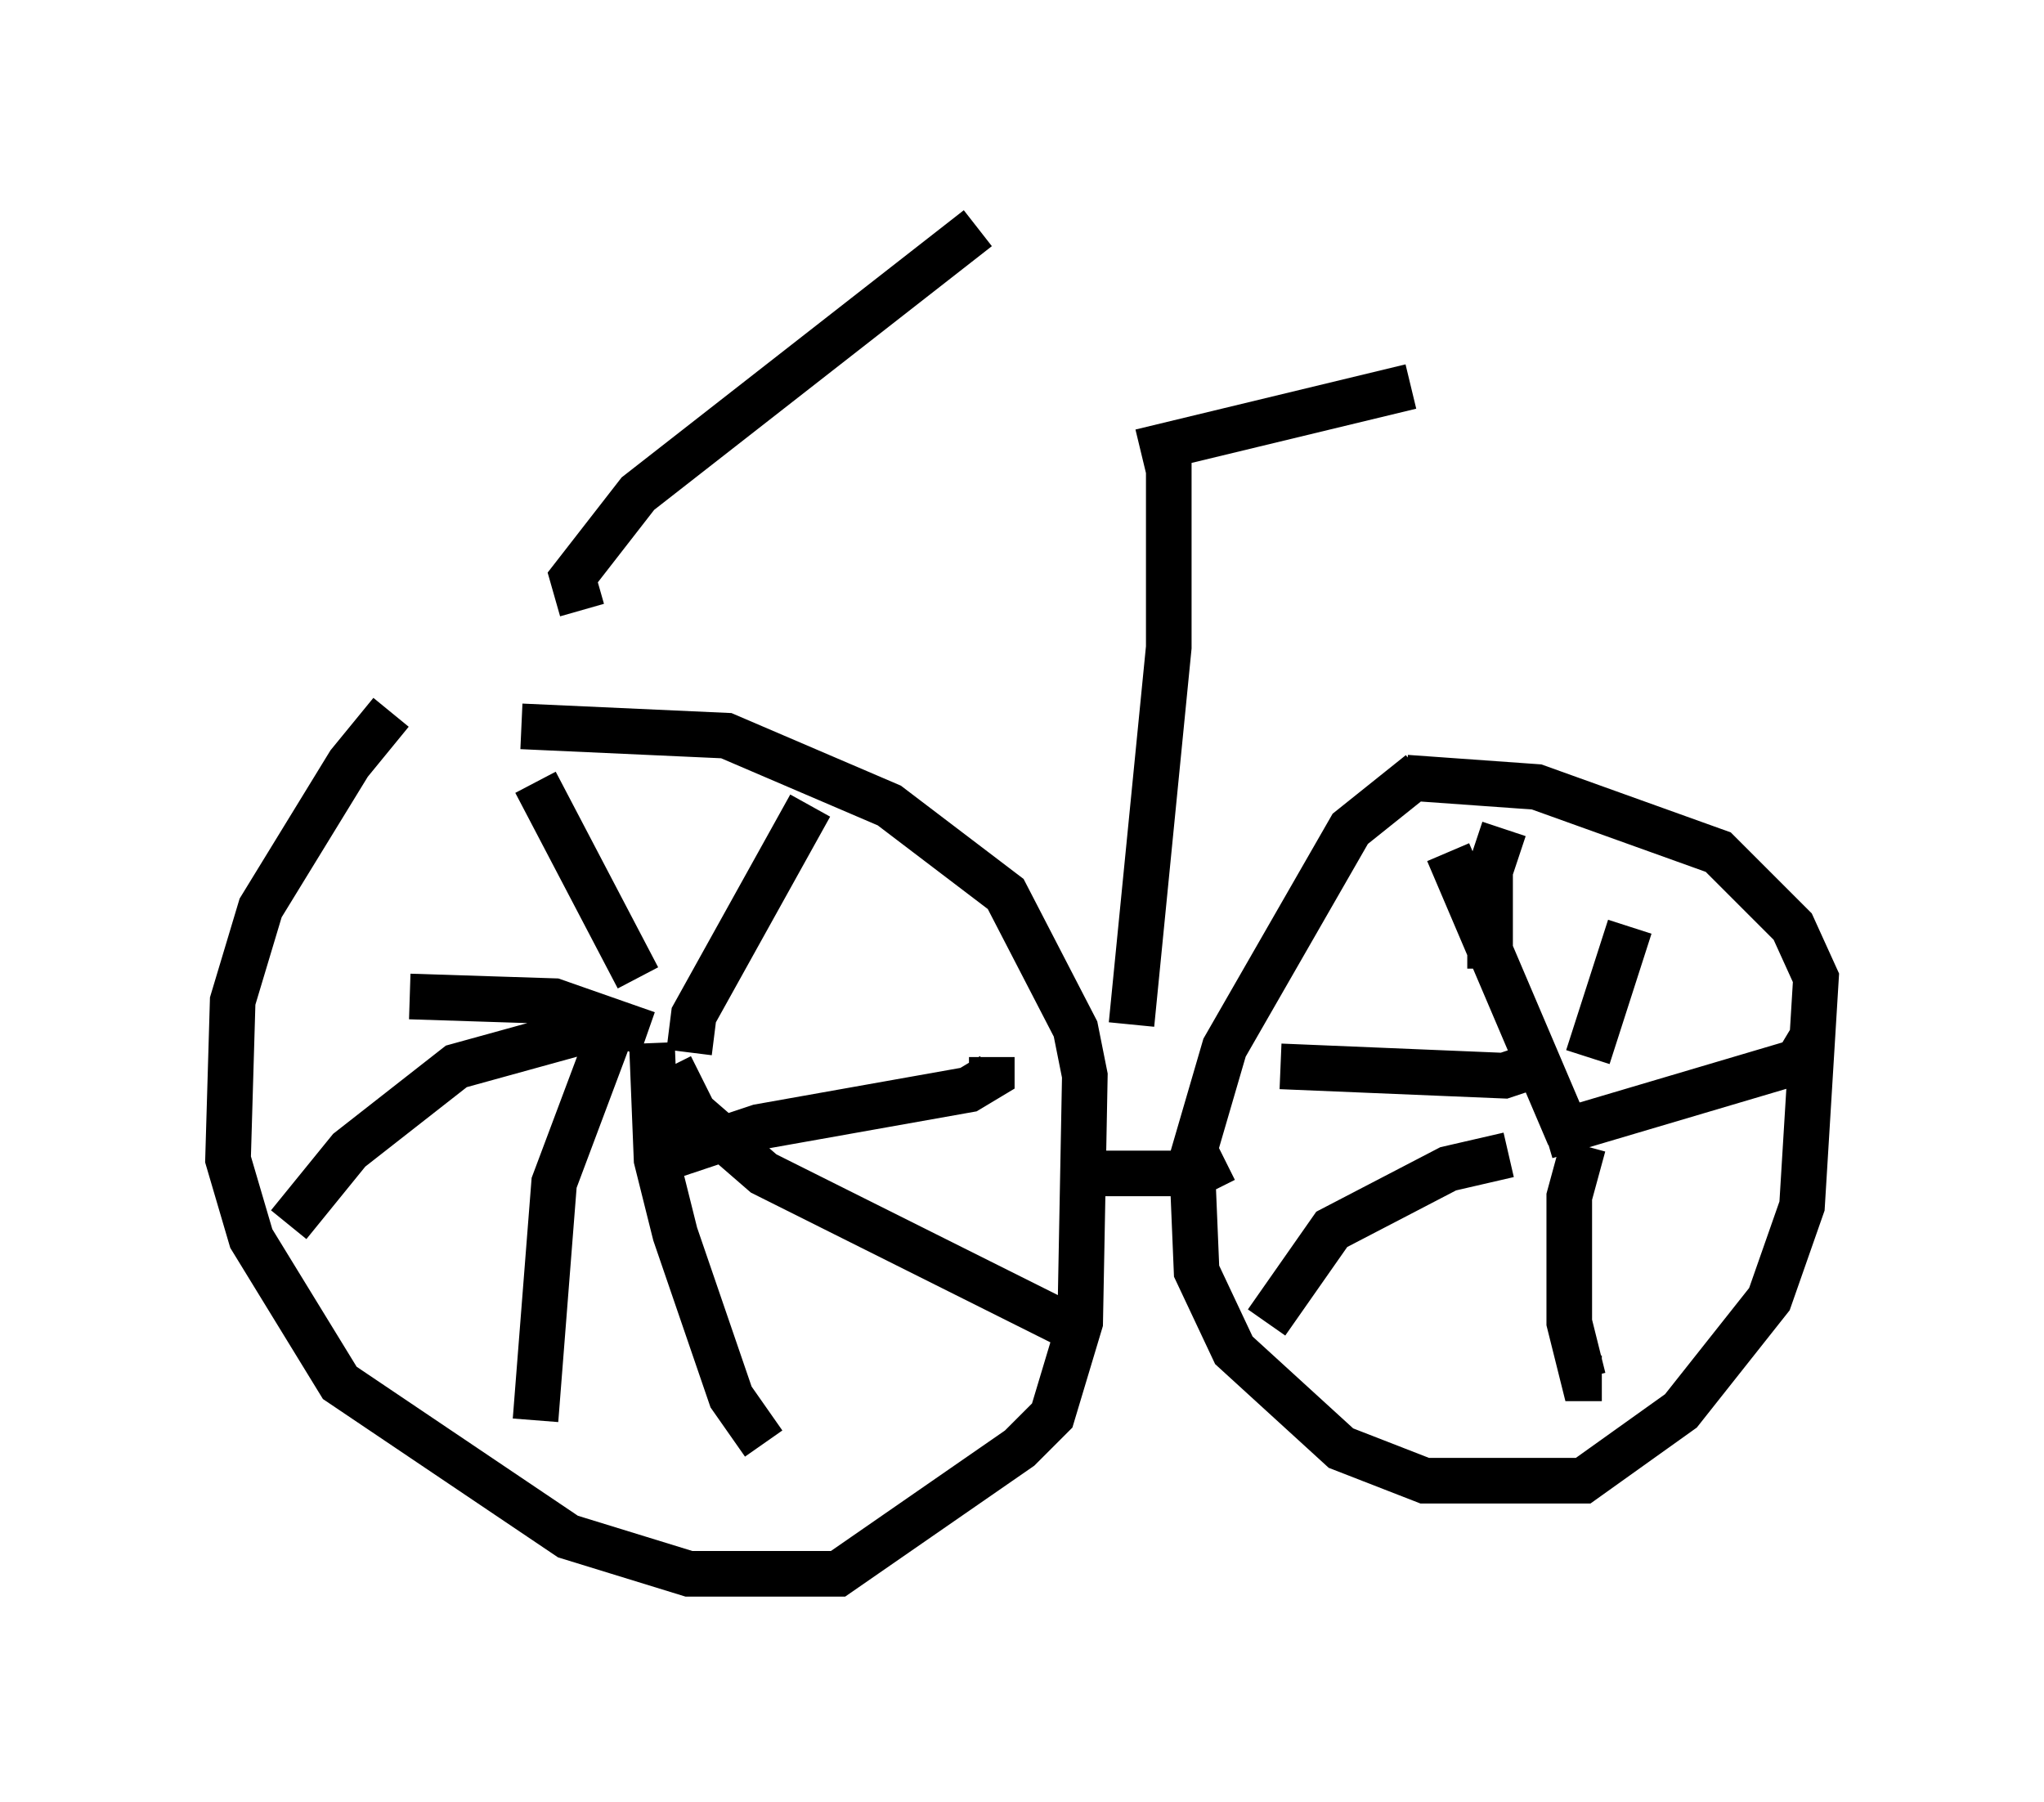 <?xml version="1.0" encoding="utf-8" ?>
<svg baseProfile="full" height="39.502" version="1.1" width="44.811" xmlns="http://www.w3.org/2000/svg" xmlns:ev="http://www.w3.org/2001/xml-events" xmlns:xlink="http://www.w3.org/1999/xlink"><defs /><rect fill="white" height="39.502" width="44.811" x="0" y="0" /><path d="M9.594, 15.106 m-1.021, 0.51 l-0.919, 1.123 -1.94, 3.165 l-0.613, 2.042 -0.102, 3.471 l0.51, 1.735 1.94, 3.165 l5.002, 3.369 2.654, 0.817 l3.267, 0.0 3.981, -2.756 l0.715, -0.715 0.613, -2.042 l0.102, -5.41 -0.204, -1.021 l-1.531, -2.96 -2.552, -1.94 l-3.573, -1.531 -4.492, -0.204 m19.702, 1.021 l-1.531, 1.225 -2.756, 4.798 l-0.715, 2.45 0.102, 2.45 l0.817, 1.735 2.348, 2.144 l1.838, 0.715 3.471, 0.0 l2.144, -1.531 1.94, -2.45 l0.715, -2.042 0.306, -5.002 l-0.51, -1.123 -1.633, -1.633 l-3.981, -1.429 -2.858, -0.204 m-6.84, 8.677 l2.246, 0.0 0.613, -0.306 m-15.109, -8.269 l2.246, 4.288 m0.204, 1.225 l-2.042, -0.715 -3.165, -0.102 m3.981, 0.715 l-2.96, 0.817 -2.348, 1.838 l-1.327, 1.633 m7.044, -4.185 l-1.225, 3.267 -0.408, 5.206 m2.552, -8.269 l0.102, 2.552 0.408, 1.633 l1.225, 3.573 0.715, 1.021 m-2.042, -8.269 l0.51, 1.021 1.531, 1.327 l6.738, 3.369 m-9.29, -3.573 l2.45, -0.817 4.594, -0.817 l0.51, -0.306 0.0, -0.408 m-6.635, -0.102 l0.102, -0.817 2.552, -4.594 m16.64, 7.248 l-2.654, -6.227 m1.838, 4.696 l-0.613, 0.204 -4.9, -0.204 m5.002, 1.94 l-1.327, 0.306 -2.552, 1.327 l-1.429, 2.042 m6.942, -3.879 l-0.306, 1.123 0.0, 2.756 l0.306, 1.225 0.408, 0.0 m-1.225, -5.308 l5.513, -1.633 0.306, -0.51 m-4.9, 0.408 l0.919, -2.858 m-3.063, 0.919 l0.0, -2.144 0.306, -0.919 m-8.167, 4.288 l0.817, -8.269 0.0, -4.39 m-12.863, 3.573 l-0.204, -0.715 1.429, -1.838 l7.452, -5.819 m3.573, 4.9 l5.921, -1.429 " fill="none" stroke="black" stroke-width="1" /></svg>